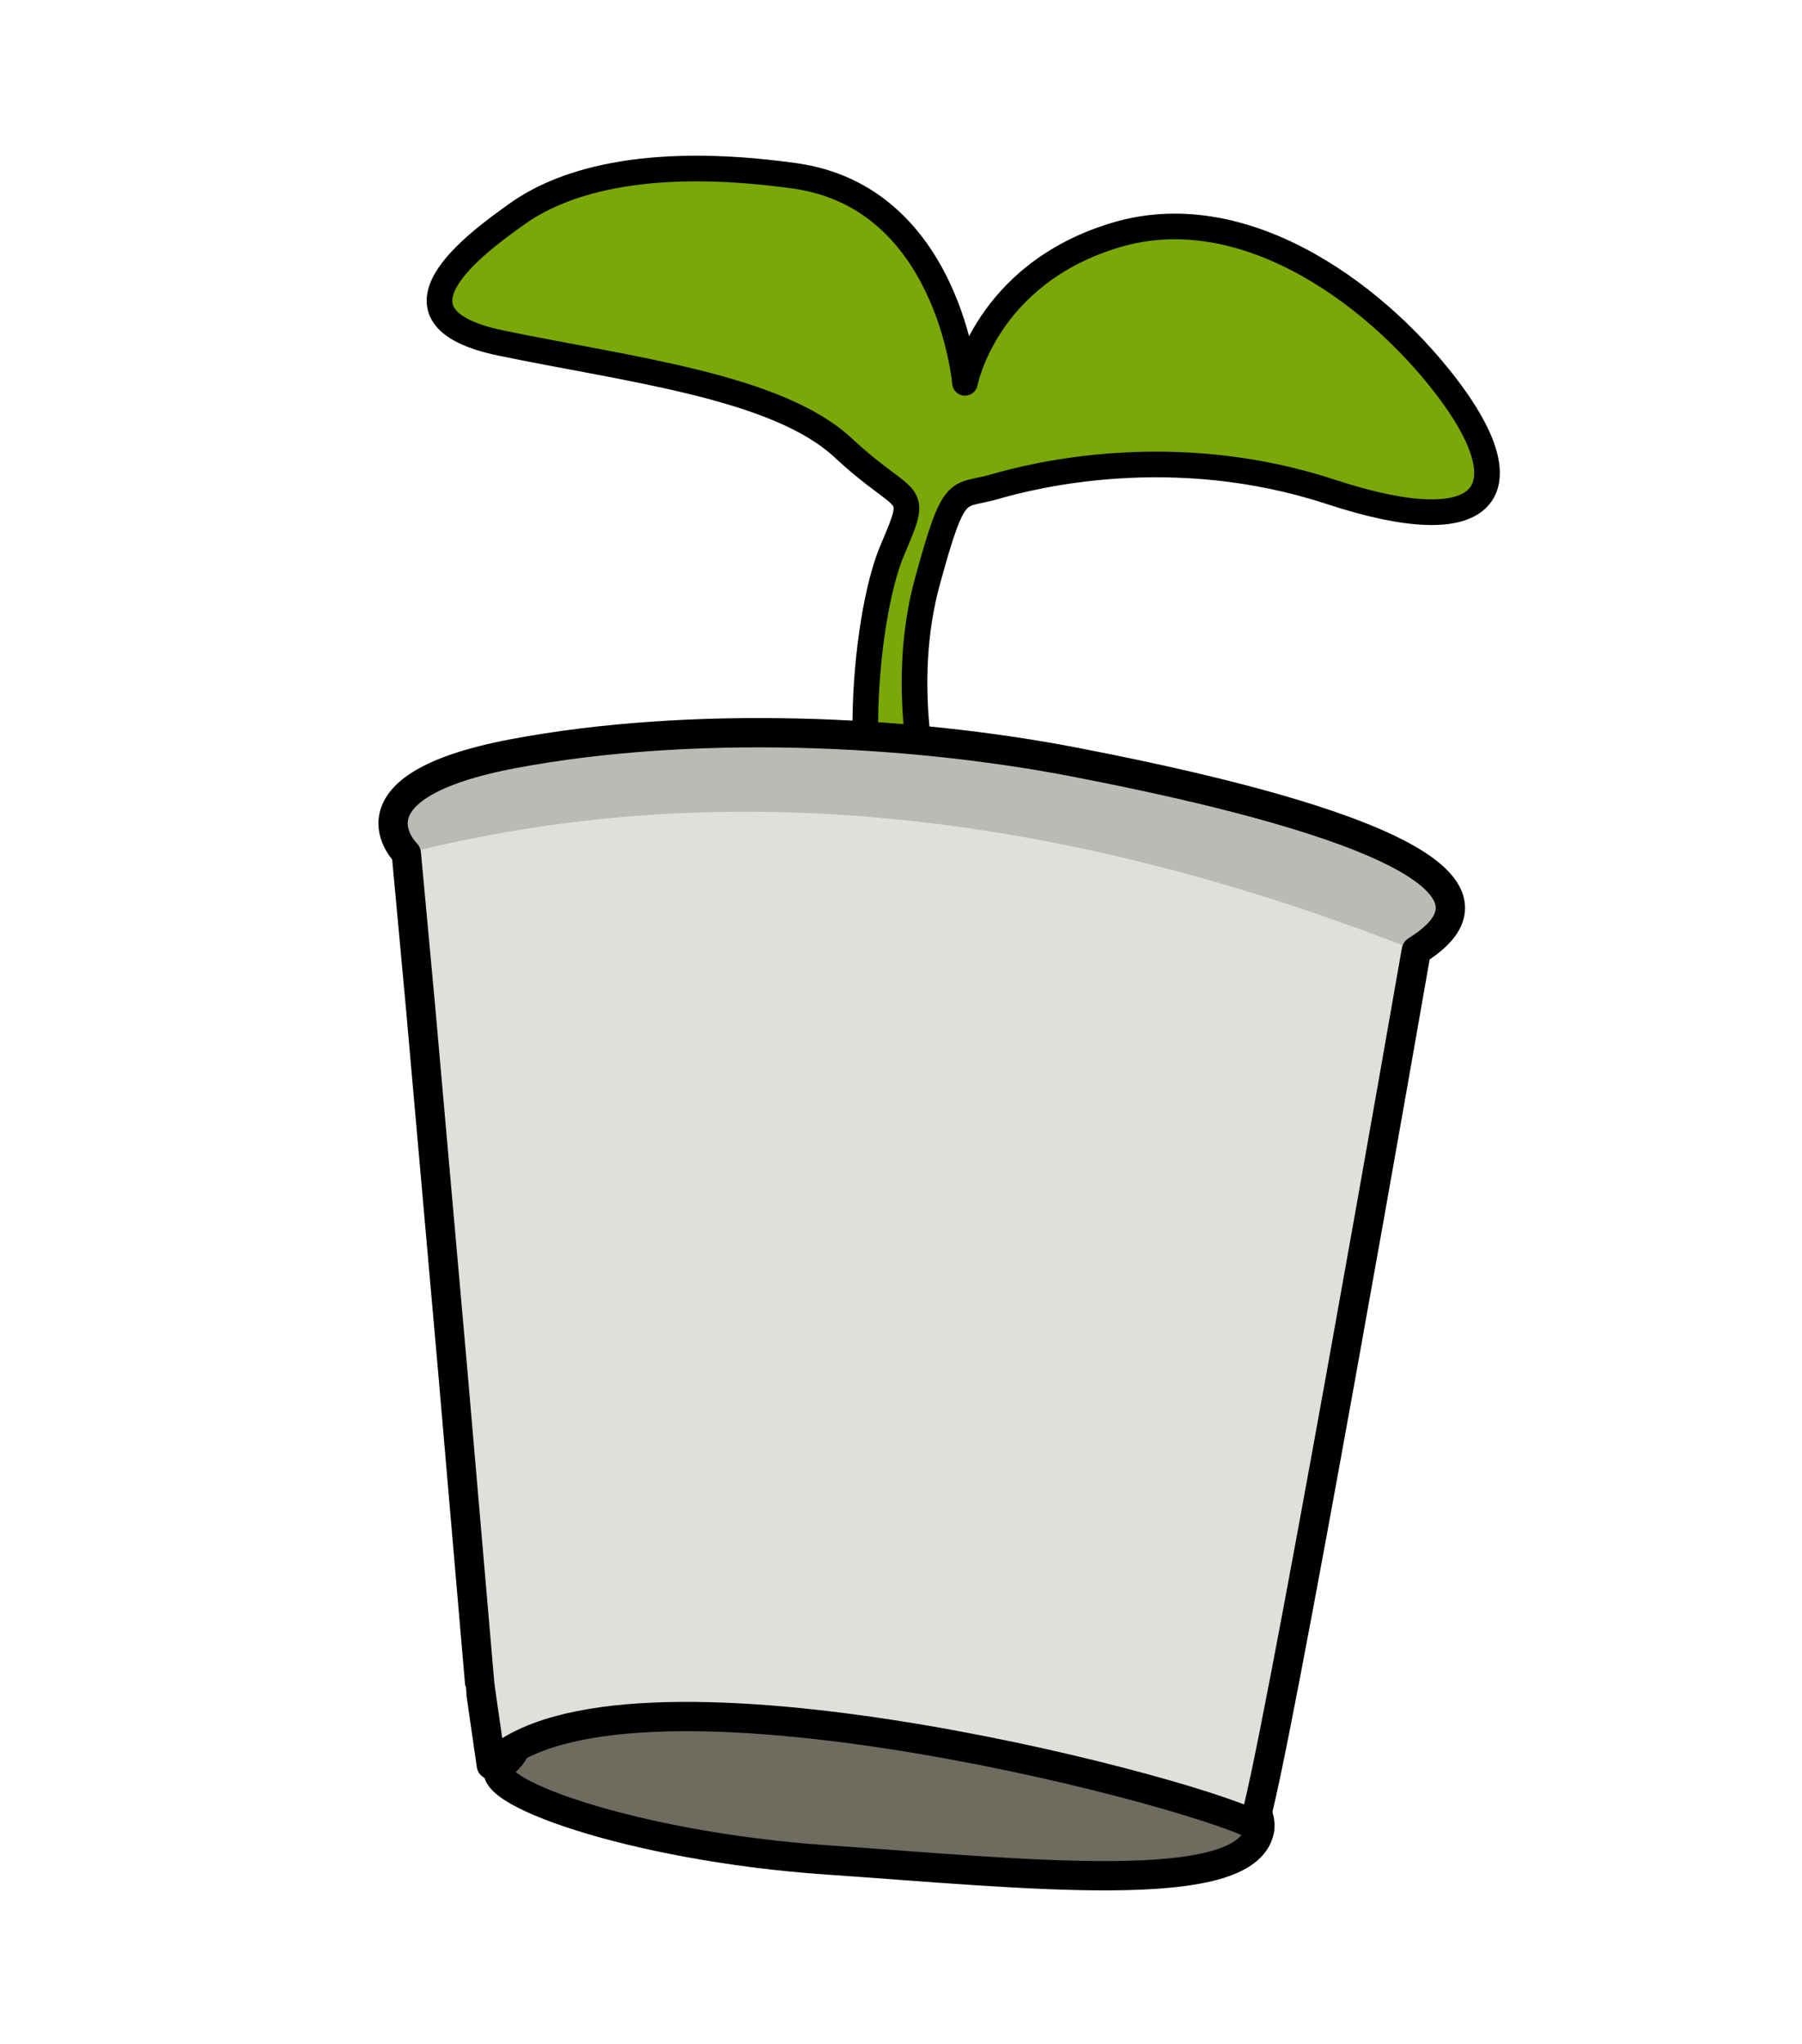 <?xml version="1.0" encoding="UTF-8"?>
<svg width="246px" height="279px" viewBox="0 0 246 279" version="1.1" xmlns="http://www.w3.org/2000/svg" xmlns:xlink="http://www.w3.org/1999/xlink">
    <title>assets/illustrations/bee copy</title>
    <defs>
        <path d="M139.941,29.843 C139.941,29.843 119.972,144.393 117.714,149.098 C107.007,143.864 31.063,124.281 13.662,140.977 C12.072,130.064 12.087,129.973 12.087,129.973 C10.806,116.408 9.447,101.424 8.013,85.021 C6.578,68.618 5.234,52.706 3.98,37.283 L2.549,29.843 L2.549,17.759 C2.549,17.759 -7.345,7.464 16.772,2.938 C40.889,-1.588 70.262,-0.342 93.354,4.122 C116.446,8.585 158.642,18.252 139.941,29.843 Z" id="path-1"></path>
    </defs>
    <g id="Assets" stroke="none" stroke-width="1" fill="none" fill-rule="evenodd">
        <g id="assets/illustrations/bee-copy">
            <path d="M123.86,121.892 C126.418,124.681 131.182,122.14 128.544,114.986 C125.907,107.833 122.842,93.145 126.594,79.397 C130.346,65.649 130.608,67.927 135.735,66.439 C140.863,64.951 160.048,60.026 181.694,67.135 C203.34,74.244 207.756,66.903 198.27,53.869 C188.783,40.835 170.273,26.745 152.404,32.053 C134.536,37.359 131.733,52.245 131.733,52.245 C131.733,52.245 129.585,26.94 108.483,24 C87.379,21.059 76.268,25.156 70.642,29.159 C65.016,33.165 51.09,43.224 68.381,46.818 C85.672,50.412 106.049,52.697 115.086,61.103 C124.124,69.509 125.596,66.189 121.764,75.209 C117.932,84.229 115.206,112.456 123.86,121.892 Z" id="Fill-1" fill="#7AA808"></path>
            <path d="M123.86,121.892 C126.418,124.681 131.182,122.14 128.544,114.986 C125.907,107.833 122.842,93.145 126.594,79.397 C130.346,65.649 130.608,67.927 135.735,66.439 C140.863,64.951 160.048,60.026 181.694,67.135 C203.34,74.244 207.756,66.903 198.27,53.869 C188.783,40.835 170.273,26.745 152.404,32.053 C134.536,37.359 131.733,52.245 131.733,52.245 C131.733,52.245 129.585,26.94 108.483,24 C87.379,21.059 76.268,25.156 70.642,29.159 C65.016,33.165 51.09,43.224 68.381,46.818 C85.672,50.412 106.049,52.697 115.086,61.103 C124.124,69.509 125.596,66.189 121.764,75.209 C117.932,84.229 115.206,112.456 123.86,121.892 Z" id="Stroke-2" stroke="#000000" stroke-width="3.5" stroke-linecap="round" stroke-linejoin="round"></path>
            <path d="M68.452,240.897 C64.585,244.1 86.047,251.993 112.888,253.84 C139.729,255.686 170.091,259.095 171.94,249.791 C173.788,240.488 132.577,220 132.577,220 L78.074,222.498 L68.956,237.137 C68.956,237.137 72.319,237.695 68.452,240.897 Z" id="Fill-3" fill="#6E6B5F"></path>
            <path d="M68.452,240.897 C64.585,244.1 86.047,251.993 112.888,253.84 C139.729,255.686 170.091,259.095 171.94,249.791 C173.788,240.488 132.577,220 132.577,220 L78.074,222.498 L68.956,237.137 C68.956,237.137 72.319,237.695 68.452,240.897 Z" id="Stroke-4" stroke="#000000" stroke-width="4" stroke-linecap="round" stroke-linejoin="round"></path>
            <g id="Path-2" transform="translate(53.407, 99.902)">
                <mask id="mask-2" fill="white">
                    <use xlink:href="#path-1"></use>
                </mask>
                <use id="Mask" fill="#E0DFDB" xlink:href="#path-1"></use>
                <path d="M2.063,16.576 C44.341,5.857 90.3,10.279 139.941,29.843 C189.582,49.406 190.514,42.638 142.74,9.539 L85.079,-5.816 L2.063,-8 L-18,9.539 L-14.434,20.68 L2.063,16.576 Z" fill="#BCBAB4" mask="url(#mask-2)"></path>
            </g>
            <path d="M193.347,129.745 C193.347,129.745 173.378,244.295 171.121,249 C160.414,243.766 84.47,224.183 67.069,240.879 C65.479,229.966 65.494,229.876 65.494,229.876 L61.816,187.206 L57.386,137.186 L55.469,116.478 C55.469,116.478 46.062,107.366 70.178,102.84 C94.295,98.314 123.669,99.56 146.761,104.024 C169.853,108.488 212.049,118.154 193.347,129.745 Z" id="Stroke-6" stroke="#000000" stroke-width="4" stroke-linecap="round" stroke-linejoin="round"></path>
        </g>
    </g>
</svg>